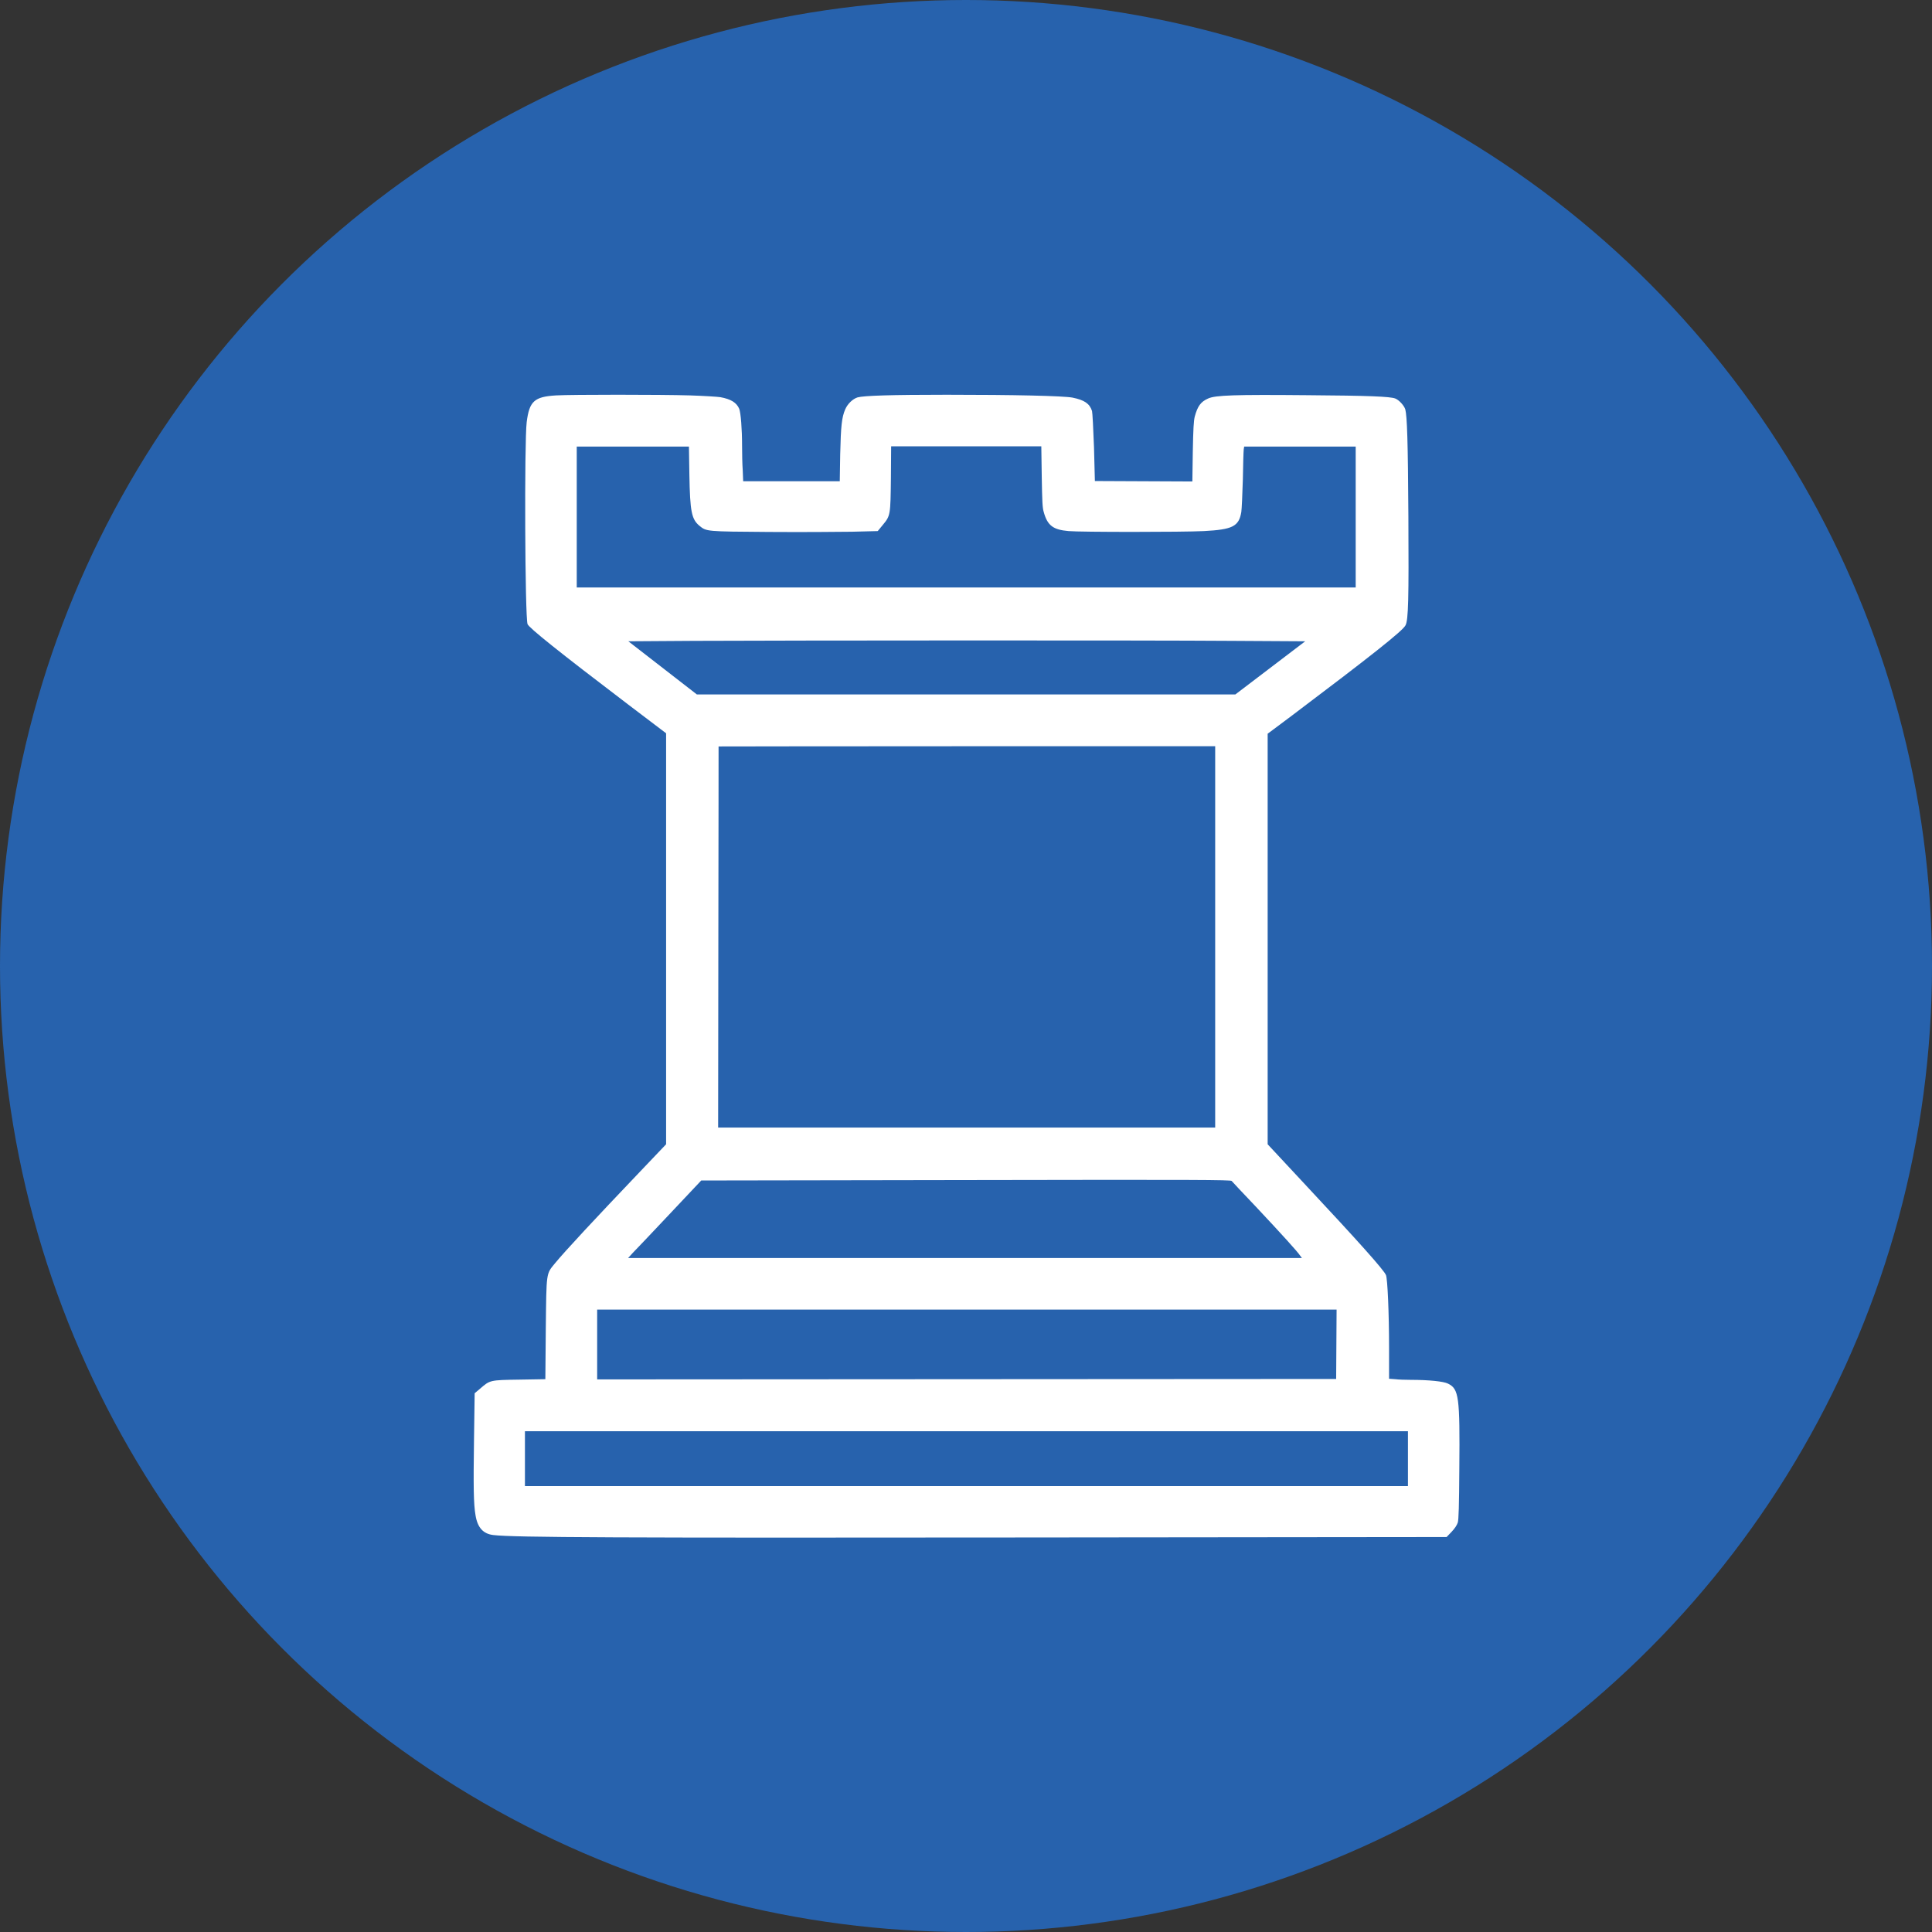 <?xml version="1.0" encoding="utf-8"?>
<!-- Generator: Adobe Illustrator 25.2.3, SVG Export Plug-In . SVG Version: 6.00 Build 0)  -->
<svg version="1.1" id="Capa_1" xmlns="http://www.w3.org/2000/svg" xmlns:xlink="http://www.w3.org/1999/xlink" x="0px" y="0px"
	 viewBox="0 0 88 88" style="enable-background:new 0 0 88 88;" xml:space="preserve">
<rect x="0" y="0" width="88" height="88" fill="#333333" stroke="none"/>
<style type="text/css">
	.st0{fill:#2762AD;}
	.st1{fill:#FFFFFF;}
</style>
<circle class="st0" cx="44" cy="44" r="44"/>
<g>
	<g transform="translate(0,1280) scale(0.1,-0.1)">
		<path class="st1" d="M253.3,12619.9c-9.9-0.6-12.2-2.6-13.4-12.2c-1.1-8.8-0.8-88.9,0.4-92c0.7-1.7,14-12.4,45.7-36.5l17.4-13.2
			v-93.6l0-93.6l-12-12.6c-20.5-21.5-34-36-38.6-41.6c-4.1-5-3.9-3.7-4.2-30l-0.2-22.8l-11.8-0.2c-13.5-0.2-13.4-0.2-17.9-4.1
			l-2.5-2.1l-0.3-21.4c-0.3-21.1-0.2-29.1,0.7-34.2c0.9-5.6,3.5-8.5,8.2-9c9.1-1.1,56.9-1.3,242.3-1.1l191.8,0.2l2.3,2.4
			c1.5,1.6,2.4,3,2.8,4.2c0.4,1.3,0.6,7.5,0.7,24.5c0.3,32.9-0.2,36.4-5.2,38.8c-2,1-8.6,1.7-17,1.7c-2.4,0-5.5,0.1-7,0.3l-2.8,0.2
			v13.7c0,16.5-0.7,31.7-1.4,33.5c-1.1,2.5-11.9,14.6-37.5,42l-16.4,17.6v93.5l0,93.5l11.1,8.3c35.8,27,50.5,38.6,51.7,41.1
			c1.3,2.5,1.5,12,1.3,49.4c-0.2,35.1-0.6,45.7-1.4,48.9c-0.5,1.7-2.8,4.3-4.6,5c-2.4,0.9-12.1,1.3-40.2,1.5
			c-32.9,0.3-41.7,0-45-1.5c-3.4-1.5-4.8-3.5-6.1-8.2c-0.5-2-0.7-5.5-0.9-16.1l-0.2-13.5l-22.2,0.1l-22.2,0.1l-0.4,15.3
			c-0.3,8.4-0.7,15.9-0.9,16.6c-1.1,3.4-3.5,5-8.9,6.1c-4.4,0.8-26.6,1.3-57.3,1.3c-25.2,0-37.7-0.4-40.6-1.2
			c-2.2-0.7-4.5-2.9-5.6-5.4c-1.6-3.7-2-7.6-2.3-20.5l-0.2-12.3h-22h-22l-0.2,5c-0.2,2.7-0.3,7.7-0.3,11.1c0,7.9-0.6,15.1-1.3,16.9
			c-1.2,2.8-3.7,4.4-8.6,5.3c-1.3,0.2-7.6,0.6-13.8,0.8C300.8,12620.3,260.4,12620.3,253.3,12619.9z M314,12583.8
			c0.3-16.9,1-20.3,4.6-23.3c3.2-2.6,2.9-2.6,31.6-2.8c14.3-0.1,31.4,0,37.8,0.1l11.8,0.3l2.3,2.8c3.5,4.2,3.5,4.5,3.7,21.4
			l0.1,14.4h34.2h34.2l0.2-13.7c0.2-11.4,0.3-14.2,0.9-16.2c1.7-6.2,4.3-8.1,11.3-8.7c5.4-0.5,52-0.5,61.7,0c13,0.7,15.9,2.1,17,8.7
			c0.2,1.3,0.5,8,0.7,14.8c0.1,6.8,0.3,13,0.4,13.7l0.2,1.3h25.4h25.4v-32.1v-32.1H440.2H262.7v32.1v32.1h25.6h25.5L314,12583.8z
			 M560.9,12508.1l33.6-0.2l-15.9-12.1l-15.9-12.1H440.1l-122.7,0l-15.6,12.1l-15.6,12.1l30,0.2
			C359.8,12508.3,521.6,12508.4,560.9,12508.1z M553.5,12373.2v-86.8H440.3H327.1l0.1,86.7c0.1,47.7,0.1,86.8,0.1,86.9
			c0,0,50.9,0.1,113.1,0.1h113.1V12373.2z M572.2,12250.2c12-12.8,18.7-20.2,19.9-22l0.9-1.2H439.6H286.1l2,2.2
			c1.1,1.1,8.7,9.1,16.7,17.6l14.6,15.5l120.4,0.2c106.6,0.2,120.5,0.1,121.2-0.4C561.4,12261.6,566.4,12256.3,572.2,12250.2z
			 M608.7,12187.7l-0.1-15.8l-168.3-0.1l-168.3-0.1v15.9v15.9h168.4h168.4L608.7,12187.7z M641.3,12135.6v-12.5H440.2H239.1v12.5
			v12.5h201.1h201.1V12135.6z"/>
	</g>
</g>
</svg>
